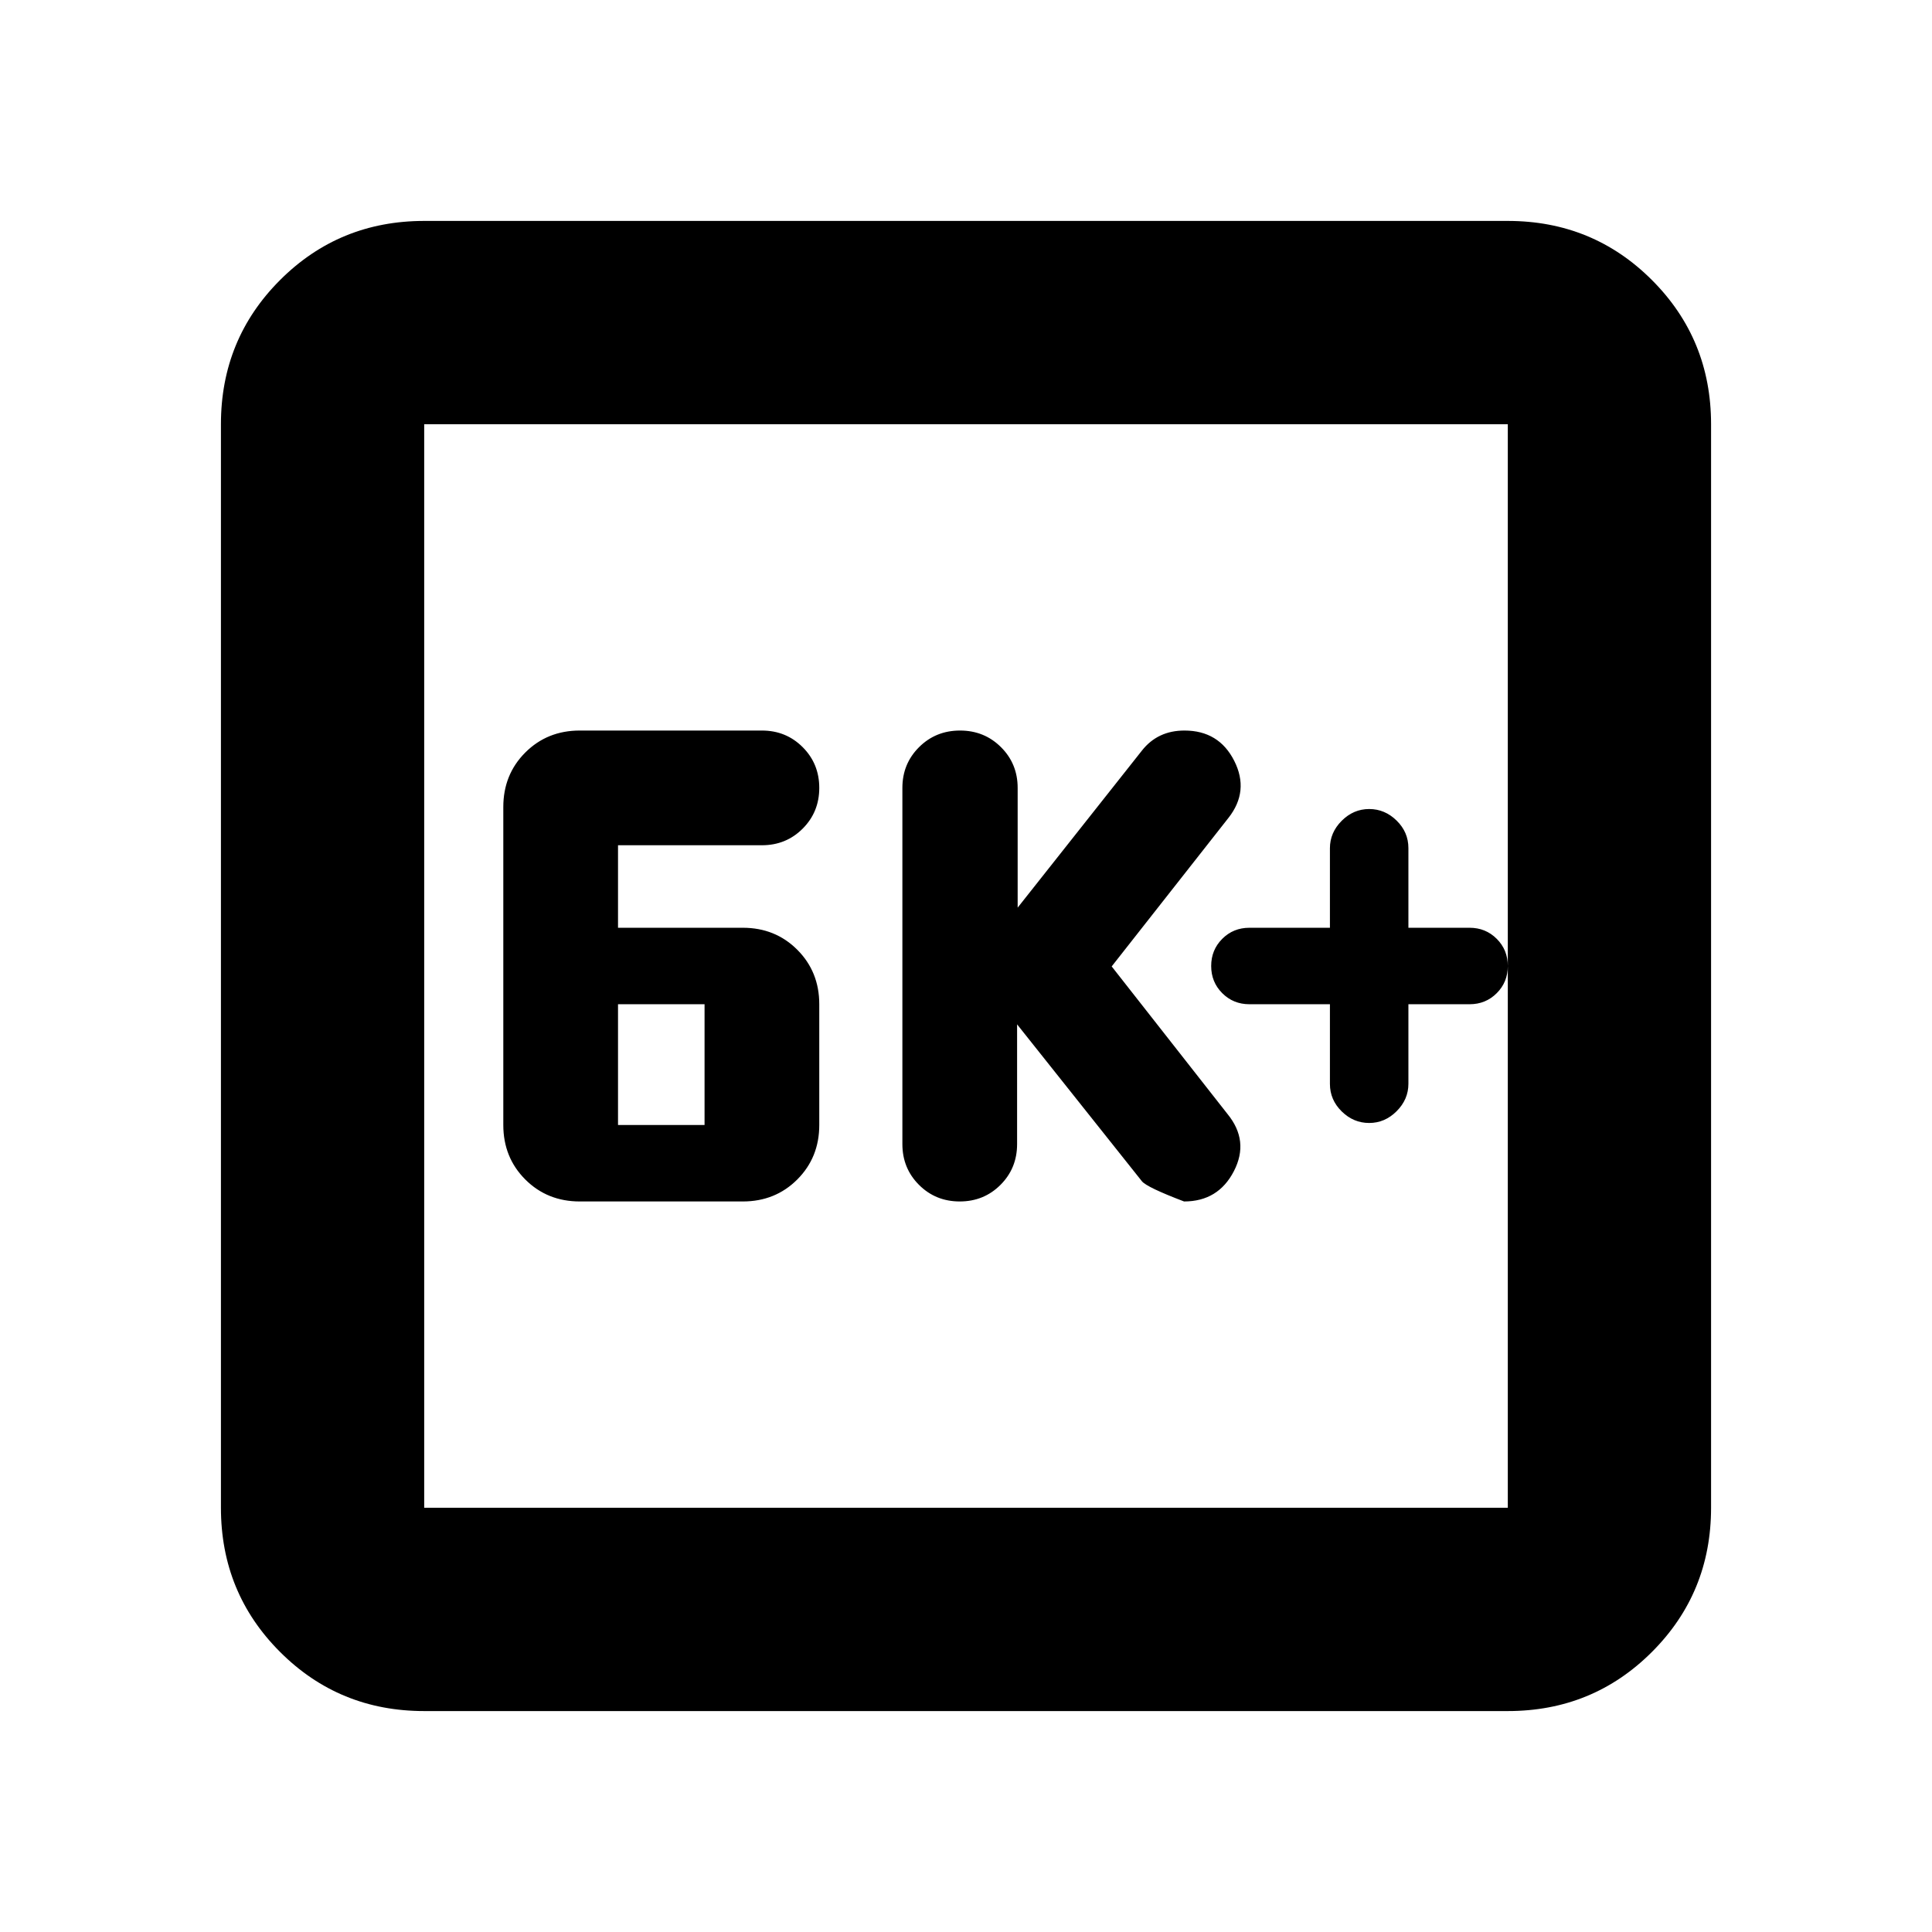 <svg xmlns="http://www.w3.org/2000/svg" height="24" viewBox="0 -960 960 960" width="24"><path d="M288.09-363h81q16.15 0 27.07-10.92 10.93-10.93 10.93-27.08v-60q0-16.15-10.93-27.08Q385.24-499 369.09-499h-62v-41h71.5q12 0 20.25-8.25t8.25-20.25q0-12-8.25-20.25T378.59-597h-90.5q-16.15 0-27.08 10.92-10.92 10.93-10.92 27.08v158q0 16.15 10.92 27.08Q271.94-363 288.09-363Zm19-38v-60h43v60h-43Zm198.3-50 62.05 78q2.52 3 20.91 10 16.98 0 24.76-15.06 7.78-15.05-3.22-28.46l-57.5-73.27 58-73.78q10.5-13.32 2.89-28.38Q605.67-597 588.55-597q-6.66 0-11.95 2.5-5.28 2.5-9.17 7.44L505.67-509v-59.5q0-12-8.29-20.25T477.03-597q-12.06 0-20.35 8.25-8.29 8.25-8.29 20.25v177q0 12 8.25 20.25t20.25 8.25q12 0 20.25-8.25t8.25-20.25V-451Zm155.44-10v39.58q0 7.92 5.85 13.67t13.65 5.75q7.8 0 13.65-5.85 5.85-5.85 5.85-13.65V-461h30.39q8 0 13.5-5.5t5.5-13.5q0-8-5.5-13.5t-13.5-5.5h-30.39v-39.58q0-7.92-5.85-13.67T680.33-558q-7.8 0-13.65 5.85-5.85 5.85-5.85 13.65v39.5h-40q-8 0-13.5 5.5t-5.5 13.5q0 8 5.5 13.5t13.5 5.5h40ZM210.78-109.78q-42.24 0-71.62-29.38-29.38-29.38-29.38-71.62v-538.44q0-42.24 29.38-71.62 29.38-29.38 71.62-29.38h538.44q42.24 0 71.62 29.38 29.38 29.38 29.38 71.62v538.44q0 42.24-29.38 71.62-29.38 29.38-71.62 29.38H210.78Zm0-101h538.44v-538.44H210.78v538.44Zm0-538.44v538.44-538.44Z"/></svg>